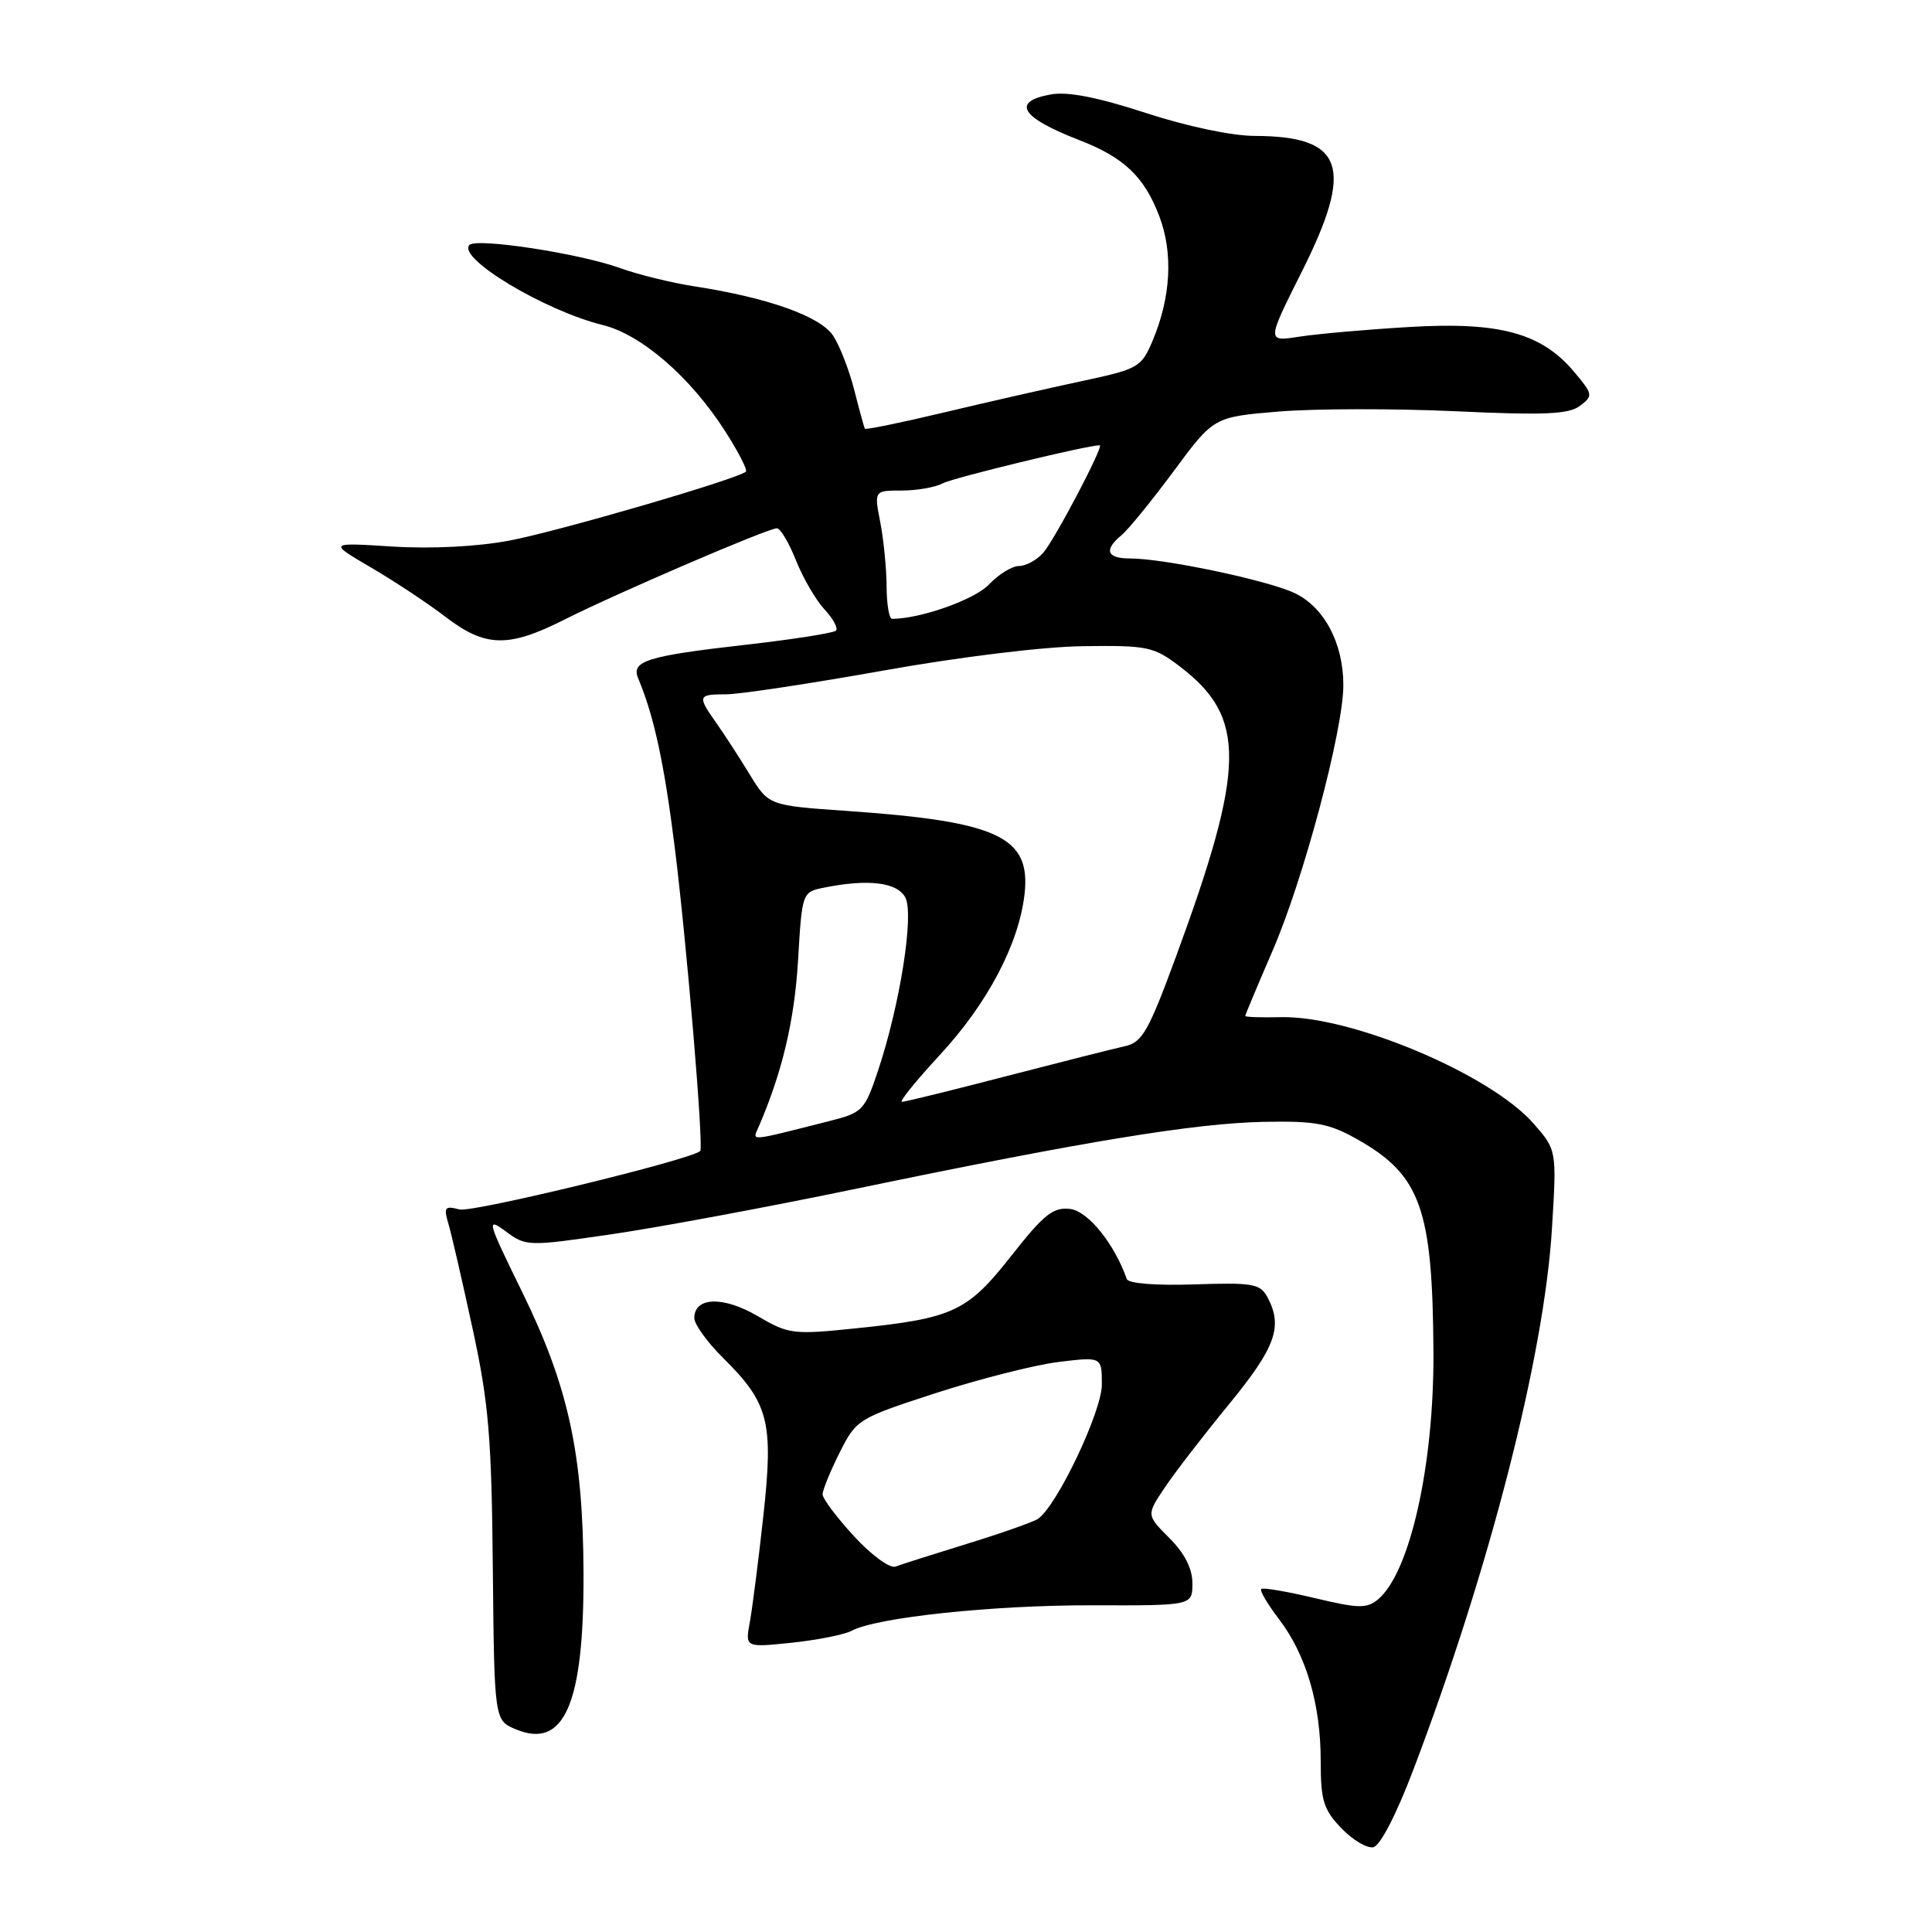 <?xml version="1.0" encoding="UTF-8" standalone="no"?>
<!DOCTYPE svg PUBLIC "-//W3C//DTD SVG 1.1//EN" "http://www.w3.org/Graphics/SVG/1.1/DTD/svg11.dtd" >
<svg xmlns="http://www.w3.org/2000/svg" xmlns:xlink="http://www.w3.org/1999/xlink" version="1.1" viewBox="0 0 256 256">
 <g >
 <path fill="currentColor"
d=" M 187.28 234.49 C 197.39 207.88 204.61 179.67 205.64 162.81 C 206.28 152.39 206.28 152.39 203.18 148.85 C 197.44 142.32 179.03 134.57 169.75 134.78 C 167.14 134.84 165.00 134.77 165.00 134.62 C 165.00 134.47 166.62 130.61 168.60 126.03 C 172.72 116.55 178.00 96.73 178.00 90.79 C 178.00 85.22 175.47 80.45 171.53 78.58 C 167.96 76.89 154.24 74.00 149.75 74.00 C 146.64 74.00 146.23 72.88 148.63 70.89 C 149.53 70.14 152.64 66.32 155.55 62.39 C 160.83 55.25 160.83 55.25 169.46 54.53 C 174.20 54.14 184.70 54.12 192.79 54.49 C 204.63 55.04 207.86 54.90 209.35 53.78 C 211.12 52.44 211.09 52.26 208.57 49.26 C 204.24 44.12 198.68 42.61 186.73 43.33 C 181.10 43.66 174.55 44.24 172.17 44.61 C 167.84 45.29 167.84 45.29 172.47 36.05 C 179.48 22.11 178.09 18.05 166.30 18.01 C 163.24 18.01 157.25 16.74 151.80 14.96 C 145.47 12.89 141.46 12.11 139.25 12.51 C 133.96 13.46 135.26 15.57 143.00 18.56 C 148.94 20.86 151.60 23.39 153.61 28.64 C 155.47 33.52 155.15 39.41 152.72 45.16 C 151.24 48.67 150.84 48.90 143.34 50.50 C 139.03 51.42 130.84 53.28 125.14 54.64 C 119.44 56.00 114.70 56.97 114.60 56.81 C 114.50 56.64 113.87 54.34 113.20 51.70 C 112.53 49.06 111.27 45.82 110.41 44.50 C 108.72 41.92 101.78 39.45 92.00 37.94 C 88.97 37.47 84.56 36.39 82.19 35.53 C 76.84 33.59 63.17 31.49 62.21 32.46 C 60.52 34.17 72.17 41.17 79.84 43.06 C 84.98 44.32 91.48 49.95 96.07 57.11 C 97.82 59.84 99.07 62.26 98.84 62.49 C 97.90 63.43 73.98 70.41 67.50 71.63 C 63.24 72.44 57.17 72.74 52.00 72.42 C 43.50 71.88 43.50 71.88 49.15 75.19 C 52.26 77.01 56.72 79.96 59.05 81.75 C 64.33 85.79 67.37 85.85 74.79 82.10 C 81.67 78.63 101.74 70.00 102.94 70.00 C 103.40 70.00 104.54 71.91 105.47 74.25 C 106.40 76.59 108.10 79.51 109.25 80.75 C 110.40 81.98 111.08 83.25 110.77 83.56 C 110.46 83.88 105.09 84.72 98.85 85.43 C 85.73 86.92 83.60 87.58 84.56 89.88 C 86.66 94.89 88.01 101.12 89.39 112.15 C 91.00 124.98 93.27 152.08 92.78 152.52 C 91.44 153.70 62.58 160.70 60.89 160.26 C 58.95 159.75 58.77 159.97 59.40 162.09 C 59.80 163.42 61.24 169.68 62.61 176.00 C 64.75 185.86 65.14 190.38 65.30 207.73 C 65.50 227.96 65.50 227.96 68.37 229.15 C 74.77 231.81 77.38 225.79 77.32 208.50 C 77.26 192.63 75.32 183.71 69.21 171.24 C 64.53 161.68 64.41 161.25 67.01 163.16 C 69.71 165.16 69.94 165.17 81.13 163.53 C 87.38 162.62 102.02 159.89 113.66 157.47 C 143.87 151.20 158.35 148.83 167.50 148.65 C 174.36 148.52 176.13 148.86 179.91 151.00 C 188.25 155.73 189.83 160.17 189.94 179.18 C 190.02 194.16 186.82 208.41 182.59 211.93 C 181.10 213.16 179.99 213.14 174.19 211.75 C 170.52 210.88 167.33 210.33 167.12 210.55 C 166.90 210.77 167.97 212.58 169.49 214.57 C 173.08 219.28 175.00 225.82 175.00 233.35 C 175.00 238.56 175.37 239.78 177.72 242.23 C 179.21 243.79 181.12 244.93 181.96 244.77 C 182.88 244.59 185.01 240.46 187.28 234.49 Z  M 112.84 216.09 C 116.16 214.31 131.56 212.68 144.75 212.71 C 158.00 212.75 158.00 212.75 158.00 209.80 C 158.00 207.84 156.97 205.82 154.95 203.80 C 151.90 200.75 151.90 200.75 154.33 197.12 C 155.66 195.13 159.51 190.14 162.88 186.03 C 169.04 178.51 170.02 175.77 167.94 171.88 C 166.98 170.10 166.00 169.93 158.27 170.19 C 153.21 170.36 149.52 170.07 149.31 169.49 C 147.66 164.79 144.16 160.47 141.79 160.19 C 139.55 159.93 138.31 160.92 134.02 166.38 C 128.18 173.81 126.33 174.68 113.42 176.01 C 105.08 176.87 104.51 176.80 100.38 174.38 C 95.84 171.72 92.00 171.84 92.00 174.65 C 92.00 175.48 93.72 177.86 95.82 179.94 C 101.88 185.94 102.51 188.40 101.15 200.84 C 100.51 206.70 99.70 213.03 99.36 214.91 C 98.73 218.31 98.73 218.31 104.91 217.67 C 108.31 217.31 111.88 216.60 112.84 216.09 Z  M 100.53 149.30 C 103.64 142.10 105.26 135.28 105.74 127.35 C 106.28 118.19 106.28 118.19 109.27 117.60 C 115.07 116.44 118.88 116.91 119.96 118.92 C 121.15 121.15 119.25 133.19 116.32 141.94 C 114.59 147.11 114.27 147.44 110.00 148.52 C 98.97 151.31 99.68 151.26 100.53 149.30 Z  M 124.55 139.77 C 130.86 132.95 135.01 125.07 135.76 118.47 C 136.61 110.87 132.26 108.84 112.18 107.45 C 101.86 106.73 101.86 106.73 99.34 102.62 C 97.96 100.35 95.96 97.28 94.91 95.79 C 92.38 92.21 92.46 92.00 96.21 92.00 C 97.98 92.00 107.31 90.59 116.96 88.87 C 127.11 87.05 138.32 85.68 143.57 85.62 C 152.05 85.51 152.88 85.68 156.32 88.30 C 165.17 95.03 165.09 101.56 155.82 126.77 C 152.21 136.59 151.35 138.12 149.09 138.62 C 147.67 138.93 140.59 140.72 133.37 142.59 C 126.15 144.47 119.91 146.00 119.51 146.00 C 119.11 146.00 121.38 143.20 124.55 139.77 Z  M 117.48 77.75 C 117.47 75.41 117.10 71.59 116.65 69.25 C 115.82 65.00 115.82 65.00 119.48 65.00 C 121.49 65.00 123.94 64.57 124.93 64.04 C 126.30 63.31 144.06 59.00 145.72 59.00 C 146.33 59.00 139.75 71.53 138.23 73.25 C 137.38 74.21 135.94 75.00 135.02 75.00 C 134.10 75.00 132.32 76.10 131.05 77.44 C 129.18 79.44 121.96 82.00 118.20 82.00 C 117.82 82.00 117.49 80.09 117.48 77.75 Z  M 113.17 203.57 C 110.88 201.08 109.00 198.58 109.00 198.01 C 109.00 197.44 110.01 194.96 111.25 192.49 C 113.46 188.08 113.67 187.95 124.00 184.59 C 129.78 182.72 137.09 180.86 140.25 180.47 C 146.00 179.77 146.00 179.77 146.00 183.47 C 146.00 187.02 140.09 199.47 137.56 201.24 C 136.98 201.65 132.78 203.13 128.24 204.53 C 123.70 205.93 119.39 207.30 118.66 207.58 C 117.93 207.86 115.46 206.06 113.17 203.57 Z "/>
</g>
</svg>